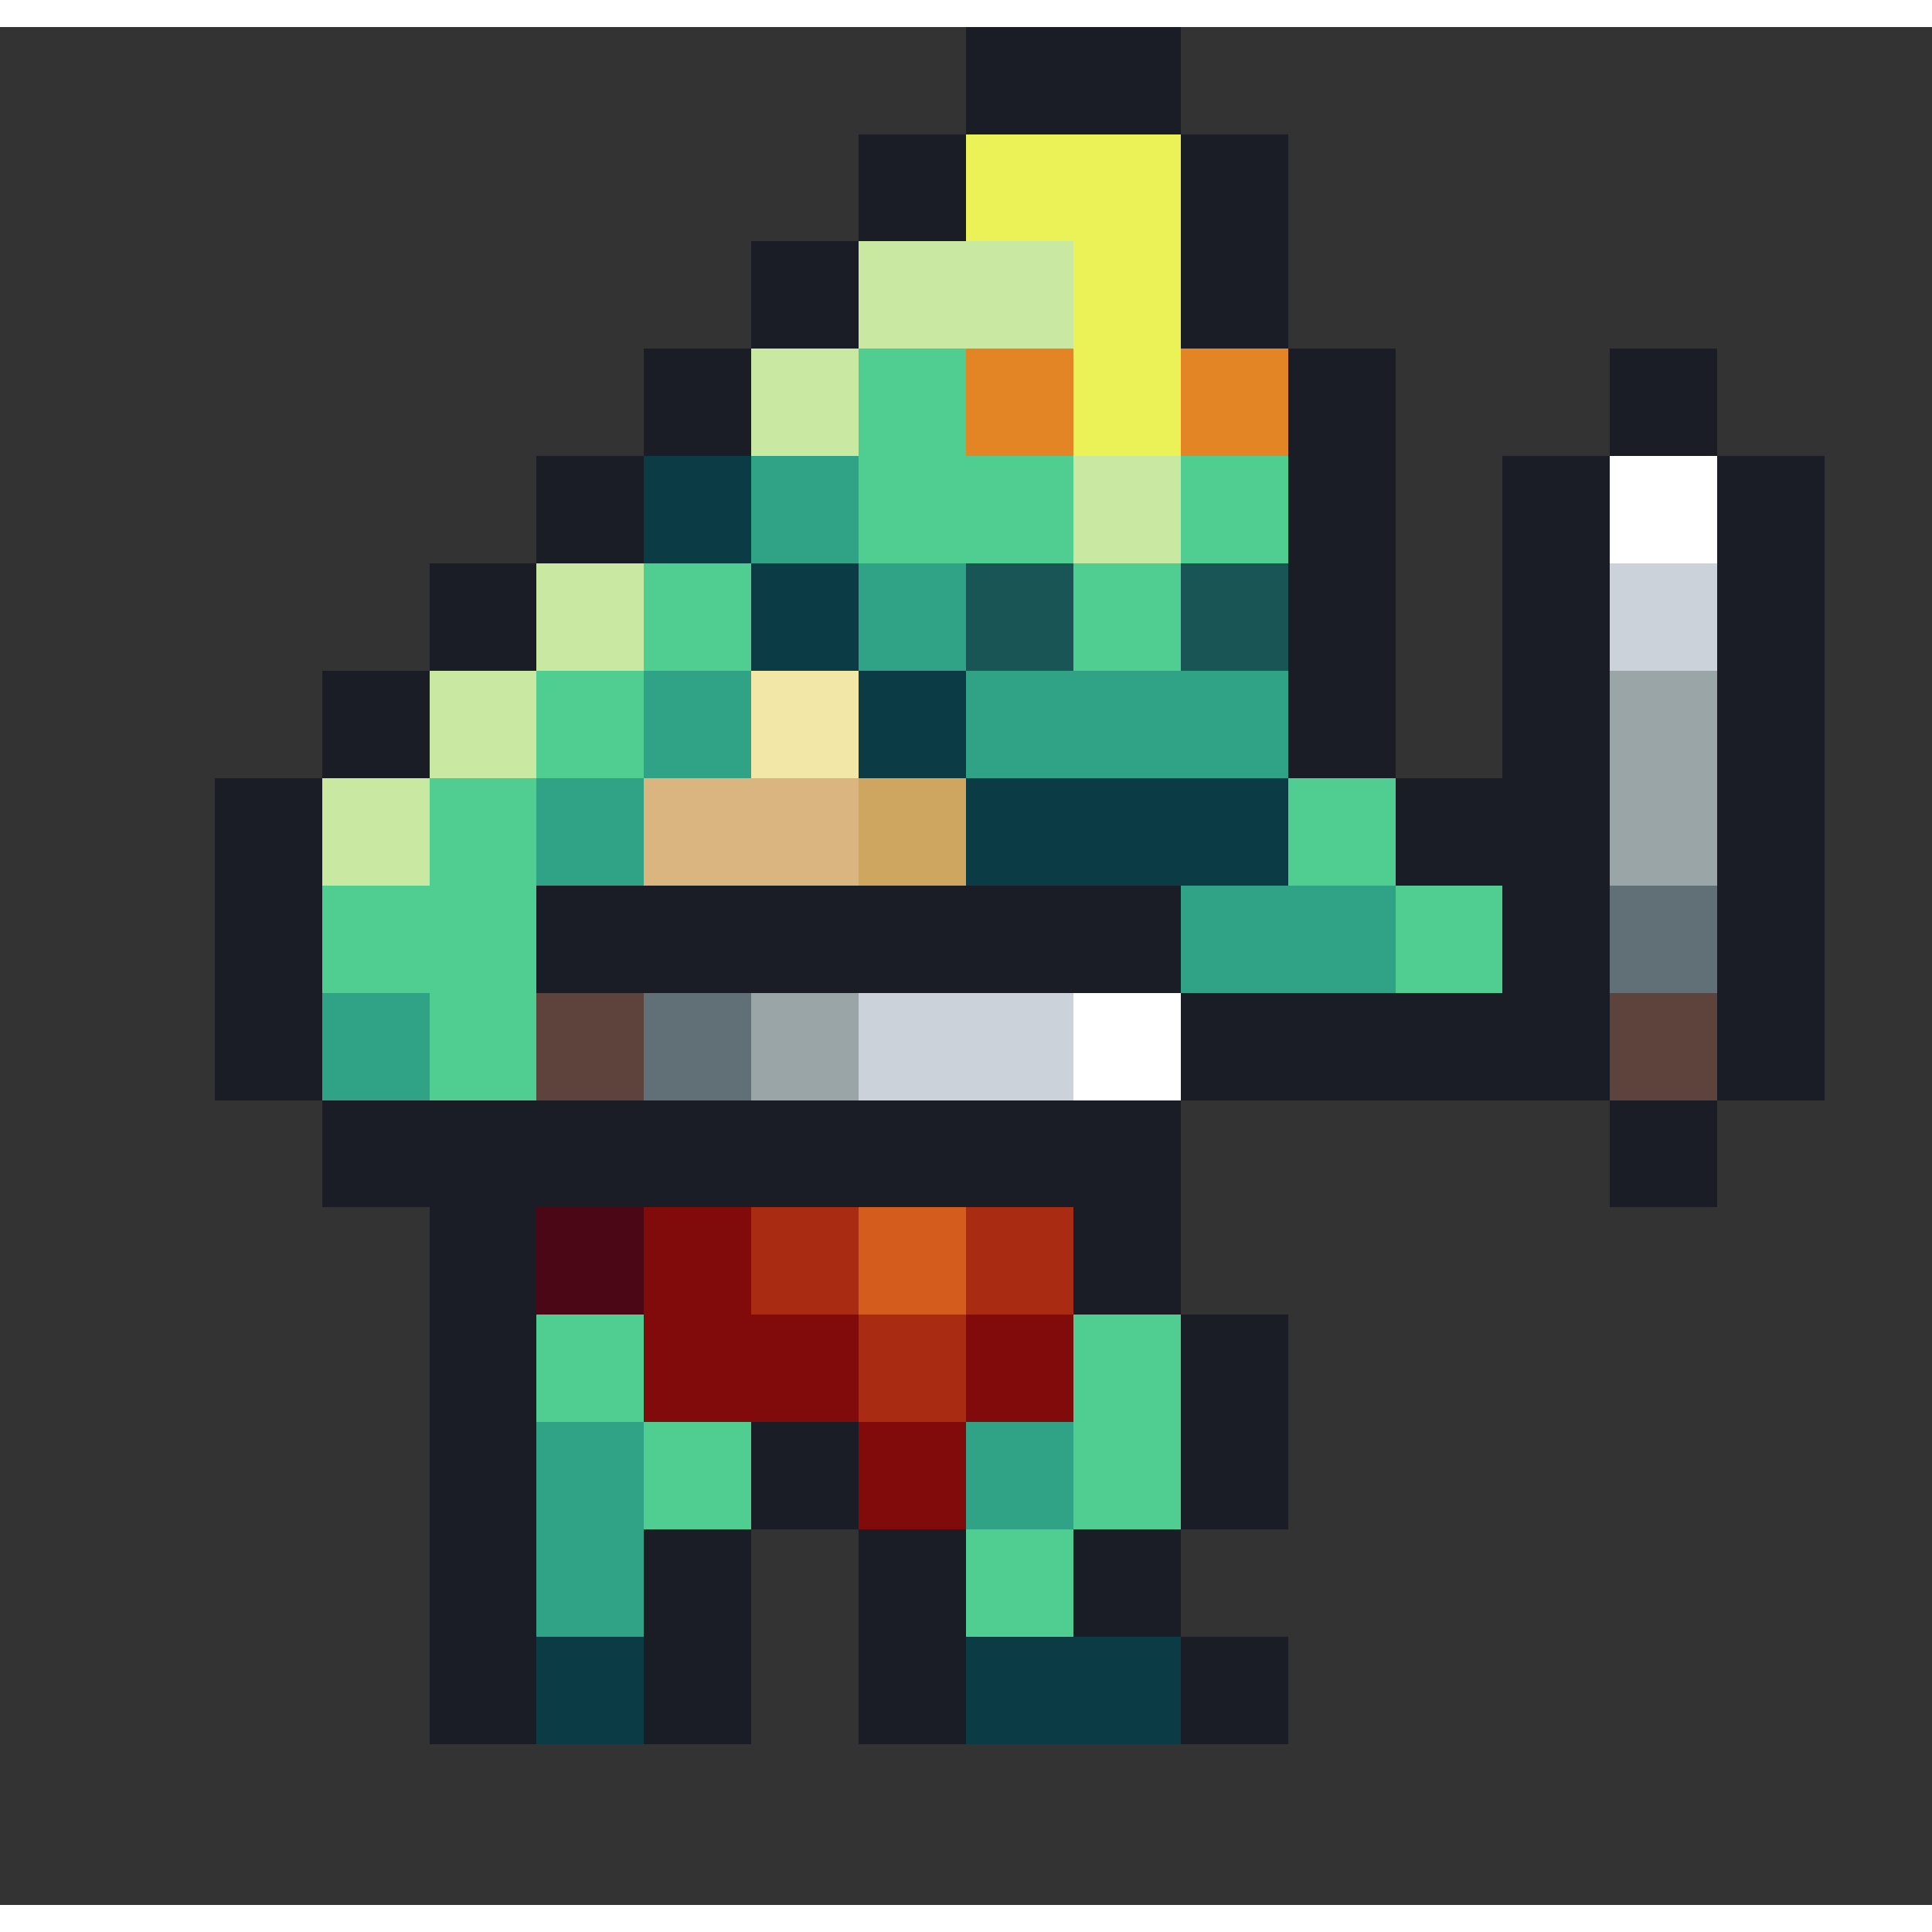 <svg xmlns="http://www.w3.org/2000/svg" width="32" height="32" shape-rendering="crispEdges" viewBox="0 -0.5 36 35"><rect x="0" y="-0.5" width="36" height="35" fill="#333333" stroke="none"/><path stroke="#1a1c26" d="M18 0h4m-4 1h4m-6 1h2m4 0h2m-8 1h2m4 0h2M14 4h2m6 0h2M14 5h2m6 0h2M12 6h2m10 0h2m4 0h2M12 7h2m10 0h2m4 0h2M10 8h2m12 0h2m2 0h2m2 0h2M10 9h2m12 0h2m2 0h2m2 0h2M8 10h2m14 0h2m2 0h2m2 0h2M8 11h2m14 0h2m2 0h2m2 0h2M6 12h2m16 0h2m2 0h2m2 0h2M6 13h2m16 0h2m2 0h2m2 0h2M4 14h2m20 0h4m2 0h2M4 15h2m20 0h4m2 0h2M4 16h2m4 0h12m6 0h2m2 0h2M4 17h2m4 0h12m6 0h2m2 0h2M4 18h2m16 0h8m2 0h2M4 19h2m16 0h8m2 0h2M6 20h16m8 0h2M6 21h16m8 0h2M8 22h2m10 0h2M8 23h2m10 0h2M8 24h2m12 0h2M8 25h2m12 0h2M8 26h2m4 0h2m6 0h2M8 27h2m4 0h2m6 0h2M8 28h2m2 0h2m2 0h2m2 0h2M8 29h2m2 0h2m2 0h2m2 0h2M8 30h2m2 0h2m2 0h2m4 0h2M8 31h2m2 0h2m2 0h2m4 0h2"/><path stroke="#eaf257" d="M18 2h4m-4 1h4m-2 1h2m-2 1h2m-2 1h2m-2 1h2"/><path stroke="#c9e8a1" d="M16 4h4m-4 1h4m-6 1h2m-2 1h2m4 1h2m-2 1h2m-12 1h2m-2 1h2m-4 1h2m-2 1h2m-4 1h2m-2 1h2"/><path stroke="#50cd90" d="M16 6h2m-2 1h2m-2 1h4m2 0h2m-8 1h4m2 0h2m-12 1h2m6 0h2m-10 1h2m6 0h2m-12 1h2m-2 1h2m-4 1h2m14 0h2M8 15h2m14 0h2M6 16h4m16 0h2M6 17h4m16 0h2M8 18h2m-2 1h2m0 5h2m8 0h2m-12 1h2m8 0h2m-10 1h2m6 0h2m-10 1h2m6 0h2m-4 1h2m-2 1h2"/><path stroke="#e38524" d="M18 6h2m2 0h2m-6 1h2m2 0h2"/><path stroke="#0b3b44" d="M12 8h2m-2 1h2m0 1h2m-2 1h2m0 1h2m-2 1h2m0 1h6m-6 1h6M10 30h2m6 0h4m-12 1h2m6 0h4"/><path stroke="#30a387" d="M14 8h2m-2 1h2m0 1h2m-2 1h2m-6 1h2m4 0h6m-12 1h2m4 0h6m-14 1h2m-2 1h2m10 1h4m-4 1h4M6 18h2m-2 1h2m2 7h2m6 0h2m-10 1h2m6 0h2m-10 1h2m-2 1h2"/><path stroke="#fff" d="M30 8h2m-2 1h2m-12 9h2m-2 1h2"/><path stroke="#1a5556" d="M18 10h2m2 0h2m-6 1h2m2 0h2"/><path stroke="#cbd2d9" d="M30 10h2m-2 1h2m-16 7h4m-4 1h4"/><path stroke="#f3e7a8" d="M14 12h2m-2 1h2"/><path stroke="#99a5a7" d="M30 12h2m-2 1h2m-2 1h2m-2 1h2m-18 3h2m-2 1h2"/><path stroke="#dab580" d="M12 14h4m-4 1h4"/><path stroke="#cea65f" d="M16 14h2m-2 1h2"/><path stroke="#617077" d="M30 16h2m-2 1h2m-20 1h2m-2 1h2"/><path stroke="#5e423c" d="M10 18h2m18 0h2m-22 1h2m18 0h2"/><path stroke="#4c0717" d="M10 22h2m-2 1h2"/><path stroke="#810b0b" d="M12 22h2m-2 1h2m-2 1h4m2 0h2m-8 1h4m2 0h2m-4 1h2m-2 1h2"/><path stroke="#a82b12" d="M14 22h2m2 0h2m-6 1h2m2 0h2m-4 1h2m-2 1h2"/><path stroke="#d45c1d" d="M16 22h2m-2 1h2"/></svg>